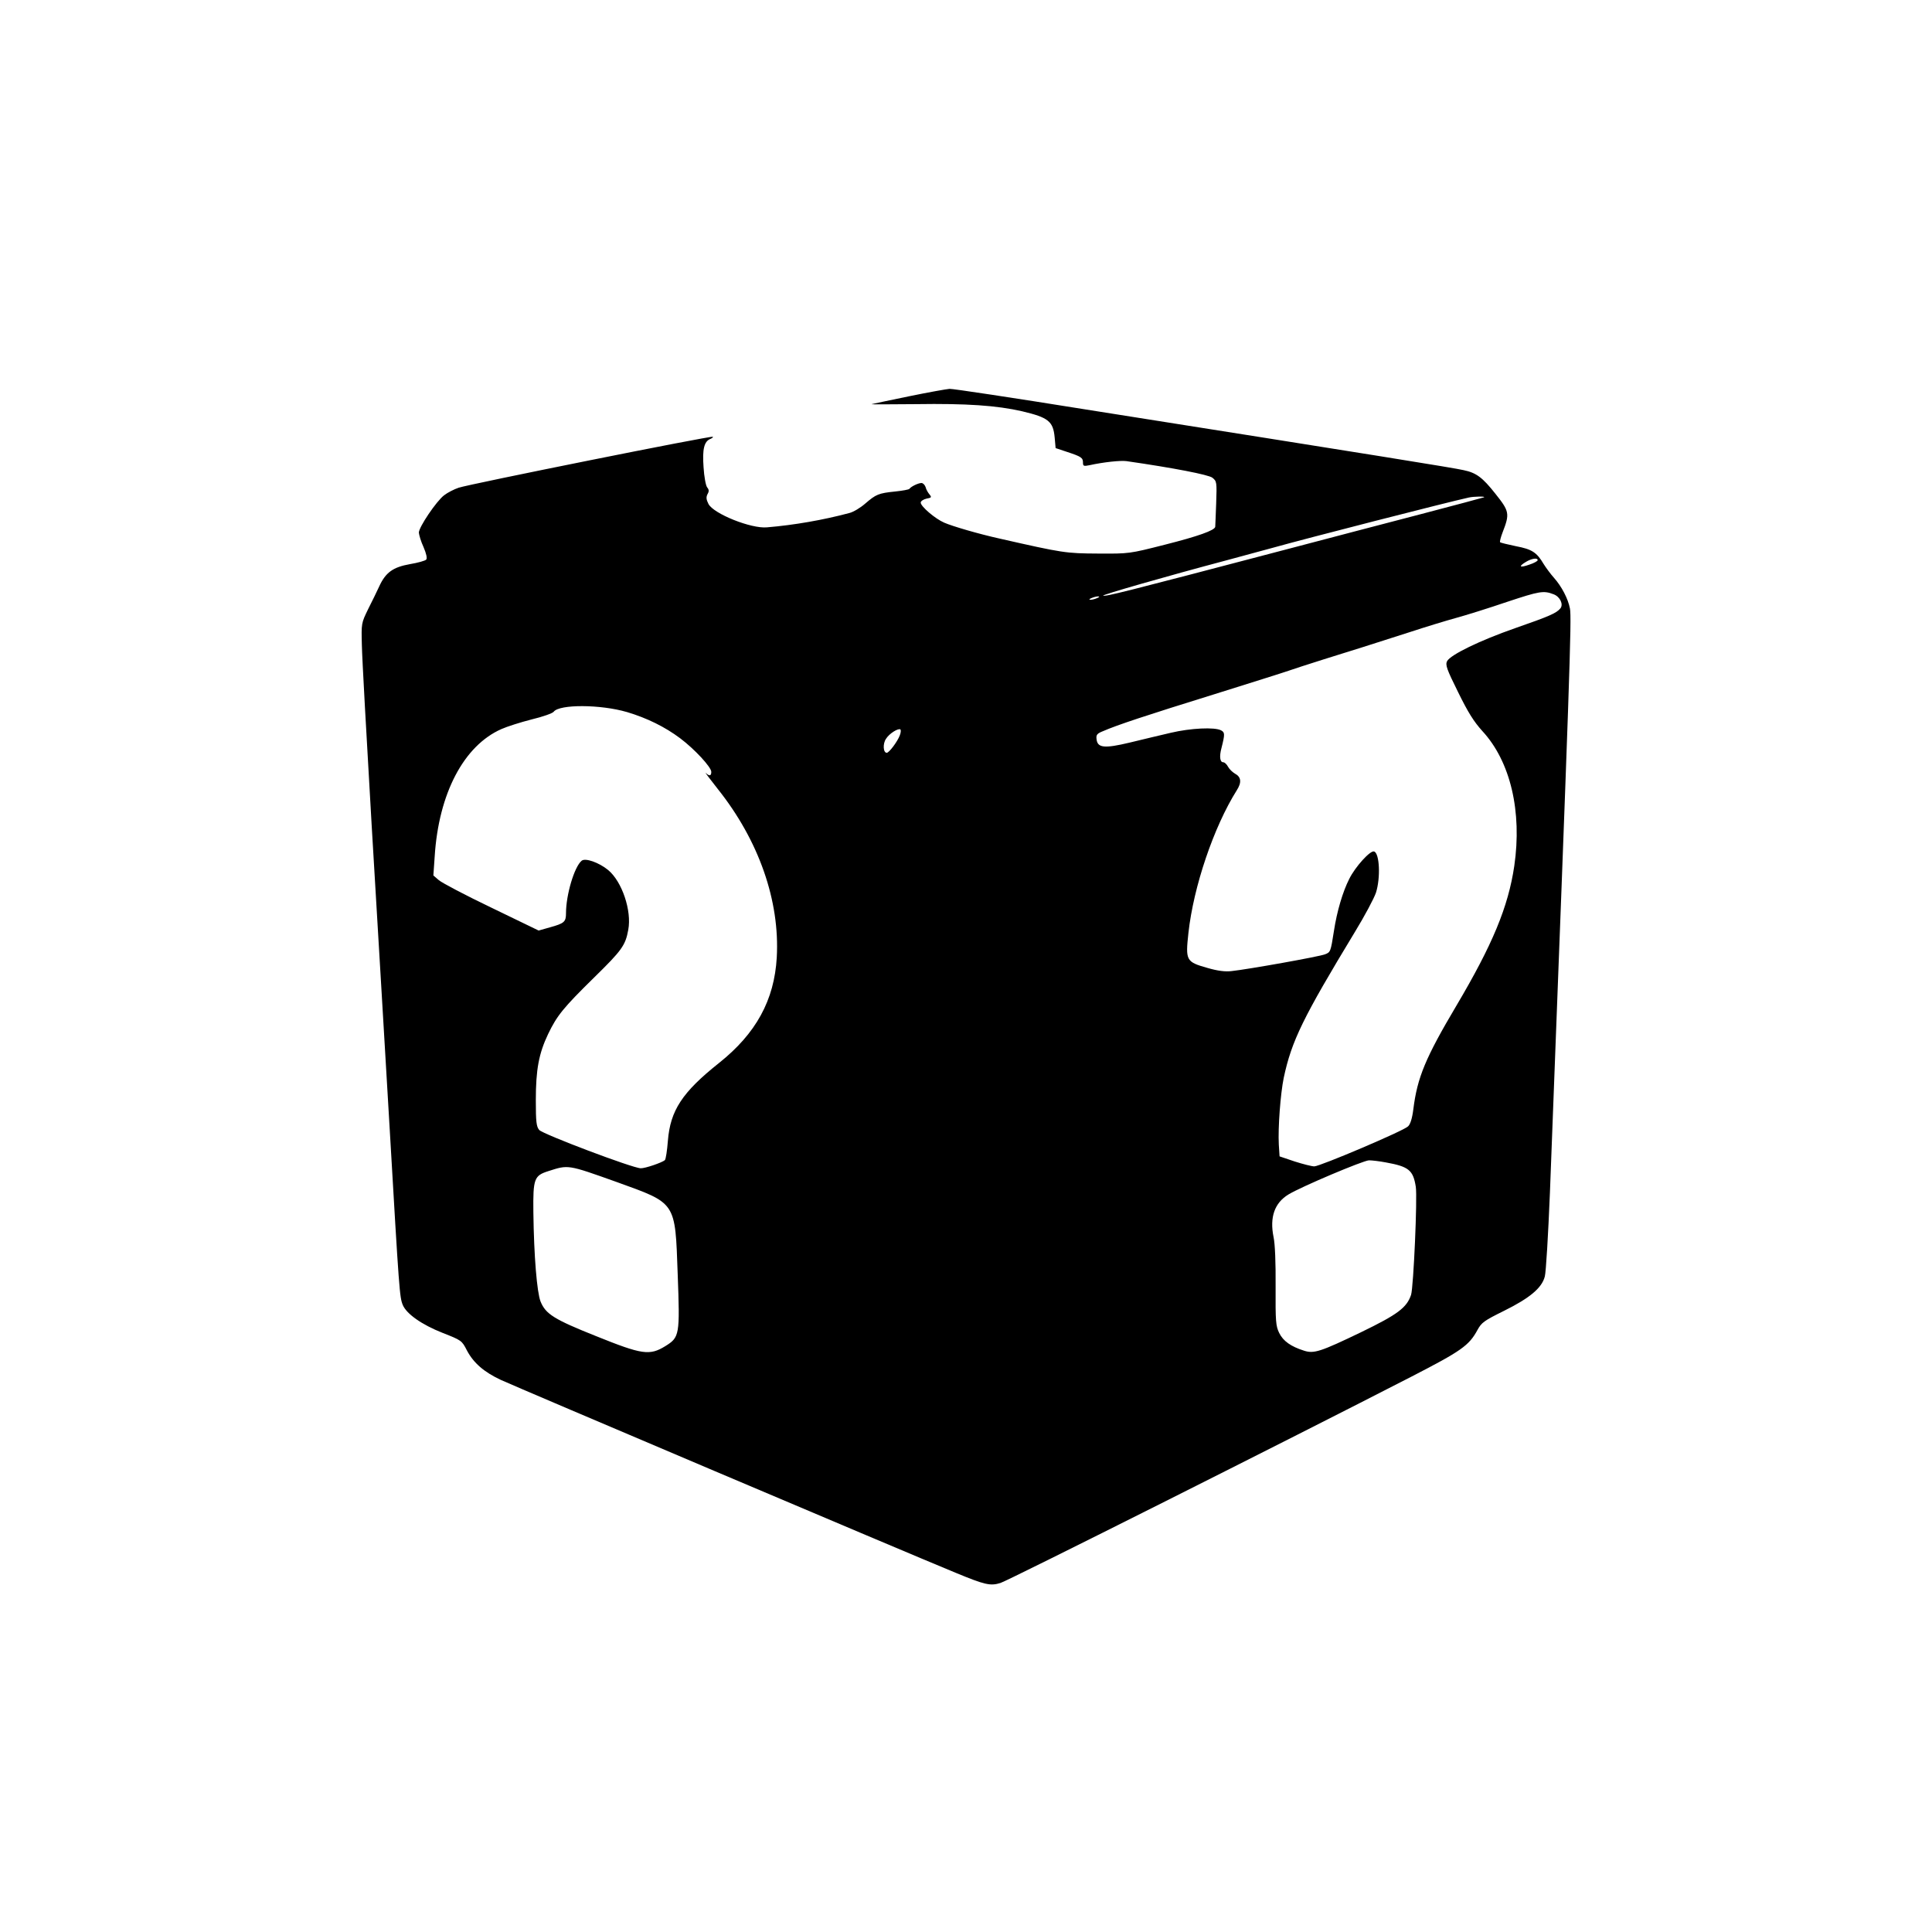 <?xml version="1.0" standalone="no"?>
<!DOCTYPE svg PUBLIC "-//W3C//DTD SVG 20010904//EN"
 "http://www.w3.org/TR/2001/REC-SVG-20010904/DTD/svg10.dtd">
<svg version="1.0" xmlns="http://www.w3.org/2000/svg"
 width="1024pt" height="1024pt" viewBox="0 0 1024 1024"
 preserveAspectRatio="xMidYMid meet">

<g transform="translate(0,1024) scale(0.1,-0.1)"
fill="#000000" stroke="none">
<path d="M4820 8140 c-102 -21 -192 -40 -200 -42 -7 -2 98 -1 235 0 268 4 428
-7 563 -38 139 -33 164 -53 172 -139 l5 -56 60 -20 c76 -25 85 -31 85 -57 0
-18 4 -20 33 -14 77 17 165 26 197 22 250 -36 435 -72 456 -88 23 -19 24 -22
20 -136 -2 -64 -5 -120 -5 -124 -2 -19 -93 -51 -267 -95 -189 -48 -189 -48
-354 -47 -171 1 -185 3 -520 79 -113 25 -253 66 -296 85 -48 21 -124 86 -124
106 0 8 14 17 30 21 27 5 29 7 17 22 -8 9 -18 26 -21 39 -4 12 -14 22 -22 22
-17 0 -56 -19 -64 -31 -3 -4 -37 -10 -75 -14 -89 -9 -102 -15 -159 -64 -25
-22 -63 -45 -84 -50 -138 -37 -293 -64 -437 -76 -84 -8 -283 72 -310 124 -12
24 -13 36 -5 52 9 15 8 24 -2 36 -7 9 -16 56 -19 107 -7 96 3 137 37 150 9 4
15 9 12 11 -6 7 -1291 -251 -1347 -270 -24 -8 -59 -26 -77 -40 -41 -31 -134
-169 -134 -198 1 -12 11 -47 25 -77 15 -35 20 -59 14 -66 -5 -6 -44 -17 -86
-24 -90 -16 -129 -44 -163 -118 -12 -26 -38 -80 -59 -121 -36 -74 -36 -75 -33
-190 1 -64 25 -494 52 -956 28 -462 70 -1182 95 -1600 51 -877 53 -900 70
-942 20 -47 100 -104 212 -148 99 -39 101 -40 128 -93 35 -66 90 -114 180
-156 68 -32 2147 -914 2410 -1022 155 -64 184 -71 238 -54 38 11 1537 764
2177 1093 266 137 306 165 351 248 22 40 35 49 142 102 135 67 200 121 215
182 6 22 18 222 27 445 104 2717 116 3047 106 3095 -10 52 -44 117 -85 163
-18 20 -42 53 -54 72 -37 63 -63 79 -147 95 -43 9 -81 18 -84 21 -3 2 3 26 13
52 39 100 36 112 -38 205 -68 86 -101 111 -168 125 -51 12 -462 78 -2005 322
-380 61 -704 110 -720 109 -15 -1 -111 -18 -213 -39z m3045 -536 c-5 -2 -154
-42 -330 -88 -176 -46 -502 -131 -725 -190 -860 -226 -948 -248 -963 -243 -11
3 329 101 653 187 85 23 193 52 240 65 181 51 935 244 1045 268 26 6 93 7 80
1z m285 -333 c0 -5 -20 -16 -45 -24 -51 -18 -59 -10 -17 15 30 18 62 23 62 9z
m85 -181 c34 -13 53 -54 35 -75 -21 -25 -57 -41 -241 -105 -186 -65 -340 -140
-359 -174 -10 -20 -3 -41 58 -164 53 -108 83 -156 129 -207 149 -161 211 -427
169 -715 -32 -217 -116 -418 -306 -739 -165 -278 -208 -382 -229 -550 -6 -49
-16 -80 -28 -91 -24 -24 -467 -212 -497 -212 -13 0 -60 12 -104 26 l-80 27 -4
62 c-5 90 9 271 26 354 42 197 102 319 377 773 52 85 102 179 112 209 25 79
19 209 -10 218 -20 7 -100 -81 -132 -146 -34 -67 -65 -171 -81 -276 -17 -109
-18 -112 -47 -123 -29 -12 -410 -80 -496 -89 -33 -4 -73 1 -128 17 -113 32
-116 39 -100 186 27 245 134 561 256 755 27 42 24 71 -10 89 -12 7 -29 23 -36
36 -7 13 -18 24 -26 24 -17 0 -21 31 -9 75 19 75 18 83 -2 94 -34 18 -161 12
-267 -13 -55 -13 -153 -36 -218 -52 -134 -32 -170 -28 -175 18 -3 23 2 30 35
43 73 32 230 84 588 195 198 62 376 118 395 125 19 7 103 34 185 60 171 53
237 74 455 144 85 28 197 62 248 76 52 14 173 52 270 85 172 57 193 61 247 40z
m-2420 -20 c-11 -5 -27 -9 -35 -9 -9 0 -8 4 5 9 11 5 27 9 35 9 9 0 8 -4 -5
-9z m-2492 -604 c107 -32 202 -79 282 -139 76 -57 165 -153 165 -178 0 -22
-10 -24 -29 -6 -7 6 21 -31 62 -83 219 -274 331 -595 314 -895 -13 -226 -110
-403 -306 -559 -196 -156 -258 -252 -271 -412 -4 -52 -11 -98 -16 -103 -15
-13 -105 -44 -128 -43 -41 0 -520 181 -538 203 -15 18 -18 42 -18 158 0 162
16 247 65 350 47 98 80 139 245 301 146 143 165 169 180 252 19 101 -33 256
-107 317 -49 40 -121 65 -140 49 -39 -32 -83 -181 -83 -278 0 -46 -9 -54 -85
-75 l-60 -17 -250 121 c-138 66 -263 132 -279 146 l-29 25 7 101 c21 333 154
587 354 675 29 13 101 36 160 51 59 14 112 33 117 41 31 40 248 39 388 -2z
m1446 -124 c-13 -34 -57 -92 -69 -92 -19 0 -22 48 -4 74 17 28 64 57 76 50 4
-3 3 -17 -3 -32z m2576 -2263 c122 -22 145 -41 159 -129 9 -57 -12 -531 -25
-573 -23 -68 -71 -104 -265 -198 -214 -103 -250 -115 -302 -98 -70 22 -111 51
-132 94 -18 37 -20 60 -19 246 1 126 -3 227 -11 263 -21 104 5 180 79 225 67
41 396 180 427 181 17 0 57 -5 89 -11z m-4079 -103 c321 -116 312 -102 326
-490 12 -323 10 -334 -66 -381 -83 -51 -123 -45 -366 53 -223 89 -268 117
-295 184 -19 49 -35 239 -38 473 -2 178 4 194 80 218 106 34 101 35 359 -57z"/>
</g>
</svg>
